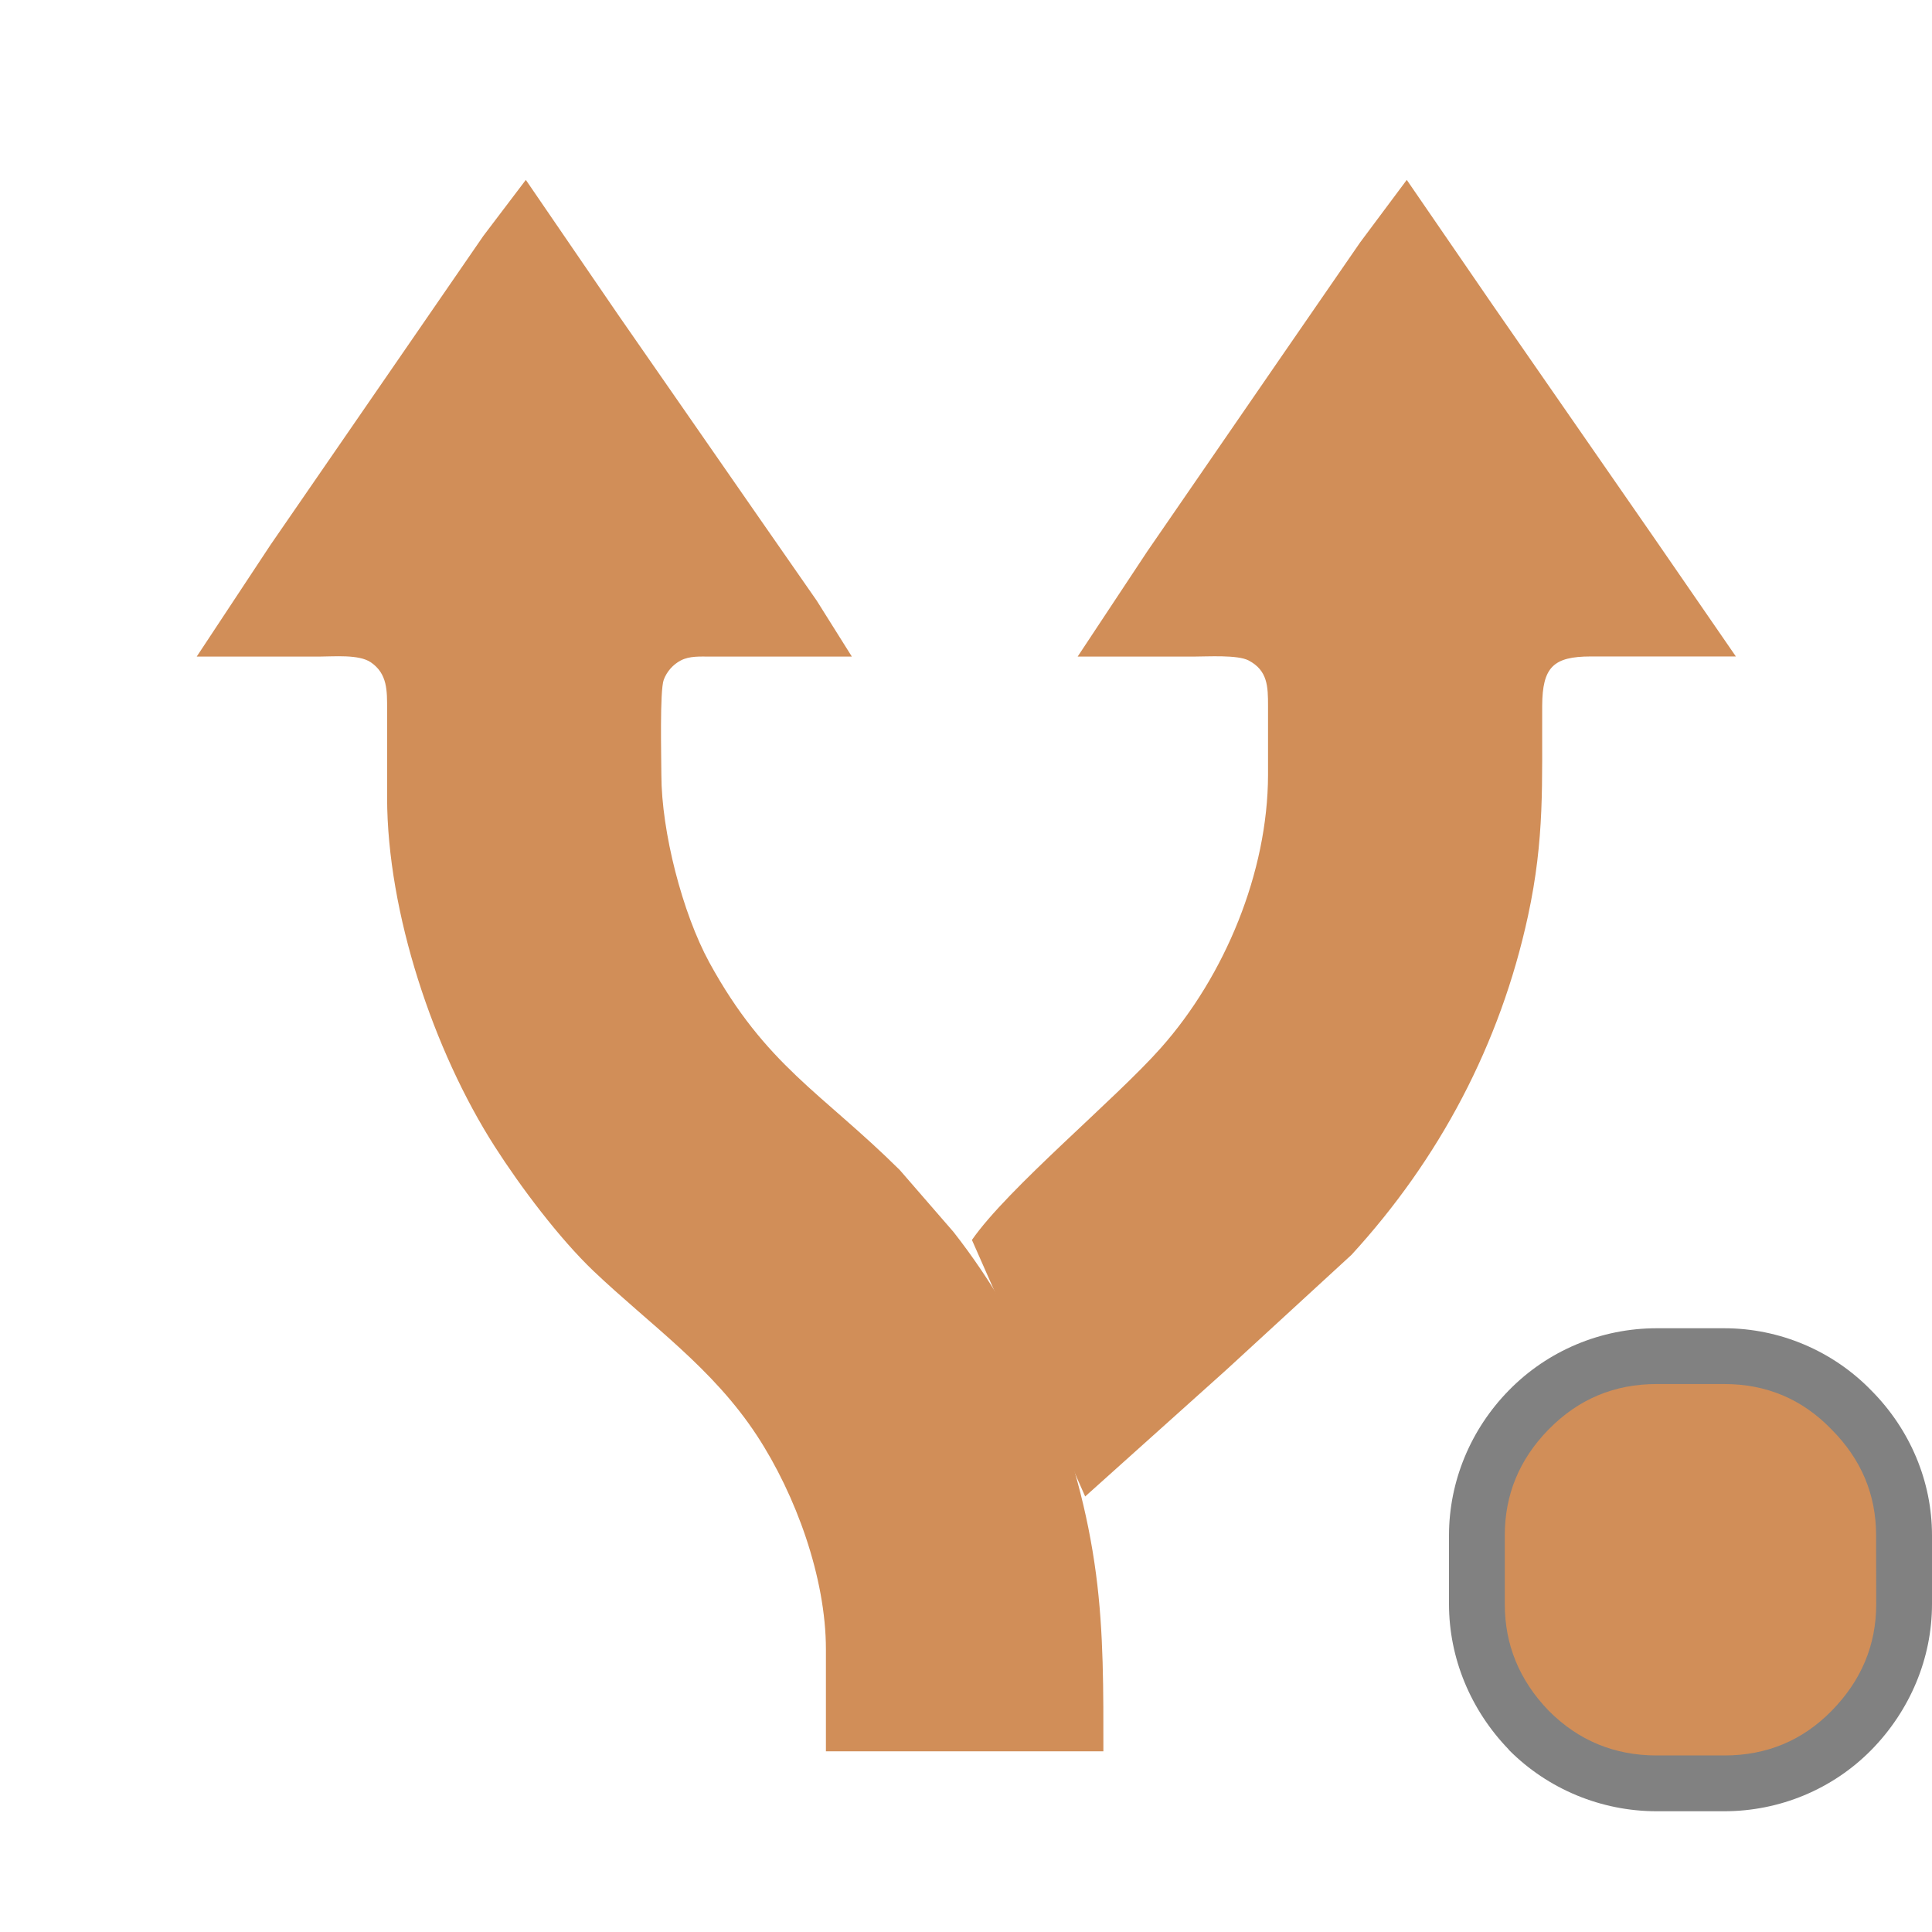 <?xml version="1.0" encoding="UTF-8" standalone="no"?>
<!-- Created with Inkscape (http://www.inkscape.org/) -->

<svg
   width="16"
   height="16"
   viewBox="0 0 16 16"
   version="1.1"
   id="svg298"
   xmlns:xlink="http://www.w3.org/1999/xlink"
   xmlns="http://www.w3.org/2000/svg"
   xmlns:svg="http://www.w3.org/2000/svg">
  <defs
     id="defs295">
    <linearGradient
       id="linearGradient1108">
      <stop
         style="stop-color:#000000;stop-opacity:1;"
         offset="0"
         id="stop1106" />
    </linearGradient>
    <linearGradient
       id="linearGradient2552">
      <stop
         style="stop-color:#000000;stop-opacity:1;"
         offset="0"
         id="stop2550" />
    </linearGradient>
    <linearGradient
       id="linearGradient2546">
      <stop
         style="stop-color:#000000;stop-opacity:1;"
         offset="0"
         id="stop2544" />
    </linearGradient>
    <linearGradient
       id="linearGradient2349">
      <stop
         style="stop-color:#000000;stop-opacity:0.495;"
         offset="0"
         id="stop2347" />
    </linearGradient>
    <linearGradient
       id="linearGradient2135">
      <stop
         style="stop-color:#000000;stop-opacity:1;"
         offset="0"
         id="stop2133" />
    </linearGradient>
    <linearGradient
       id="linearGradient2129">
      <stop
         style="stop-color:#000000;stop-opacity:1;"
         offset="0"
         id="stop2127" />
    </linearGradient>
    <linearGradient
       id="linearGradient2121">
      <stop
         style="stop-color:#000000;stop-opacity:1;"
         offset="0"
         id="stop2119" />
    </linearGradient>
    <linearGradient
       id="linearGradient2113">
      <stop
         style="stop-color:#ffffff;stop-opacity:1;"
         offset="0"
         id="stop2111" />
    </linearGradient>
    <linearGradient
       id="linearGradient1127">
      <stop
         style="stop-color:#000000;stop-opacity:1;"
         offset="0"
         id="stop1125" />
    </linearGradient>
    <linearGradient
       id="bordernum">
      <stop
         style="stop-color:#000000;stop-opacity:0.49;"
         offset="0"
         id="stop92534" />
    </linearGradient>
    <linearGradient
       id="linearGradient92410">
      <stop
         style="stop-color:#d18e58;stop-opacity:1;"
         offset="0"
         id="stop92408" />
    </linearGradient>
    <linearGradient
       id="linearGradient92404">
      <stop
         style="stop-color:#000000;stop-opacity:1;"
         offset="0"
         id="stop92402" />
    </linearGradient>
    <linearGradient
       id="linearGradient91228">
      <stop
         style="stop-color:#bebebe;stop-opacity:1;"
         offset="0"
         id="stop91226" />
    </linearGradient>
    <linearGradient
       id="linearGradient91147">
      <stop
         style="stop-color:#bebebe;stop-opacity:1;"
         offset="0"
         id="stop91145" />
    </linearGradient>
    <linearGradient
       id="linearGradient91109">
      <stop
         style="stop-color:#bebebe;stop-opacity:1;"
         offset="0"
         id="stop91107" />
    </linearGradient>
    <linearGradient
       id="linearGradient91054">
      <stop
         style="stop-color:#000000;stop-opacity:1;"
         offset="0"
         id="stop91052" />
    </linearGradient>
    <linearGradient
       id="linearGradient8948">
      <stop
         style="stop-color:#000000;stop-opacity:1;"
         offset="0"
         id="stop8946" />
    </linearGradient>
    <linearGradient
       id="linearGradient7961">
      <stop
         style="stop-color:#000000;stop-opacity:1;"
         offset="0"
         id="stop7959" />
    </linearGradient>
    <linearGradient
       id="linearGradient7949">
      <stop
         style="stop-color:#ff5b56;stop-opacity:1;"
         offset="0"
         id="stop7947" />
    </linearGradient>
    <linearGradient
       id="linearGradient6819">
      <stop
         style="stop-color:#000000;stop-opacity:1;"
         offset="0"
         id="stop6817" />
    </linearGradient>
    <linearGradient
       id="linearGradient6813">
      <stop
         style="stop-color:#bebebe;stop-opacity:1;"
         offset="0"
         id="stop6811" />
    </linearGradient>
    <linearGradient
       id="linearGradient5909">
      <stop
         style="stop-color:#d18e58;stop-opacity:1;"
         offset="0"
         id="stop5907" />
    </linearGradient>
    <linearGradient
       id="linearGradient4684">
      <stop
         style="stop-color:#000000;stop-opacity:1;"
         offset="0"
         id="stop4682" />
    </linearGradient>
    <linearGradient
       id="linearGradient2598">
      <stop
         style="stop-color:#ff5b56;stop-opacity:1;"
         offset="0"
         id="stop2596" />
    </linearGradient>
    <linearGradient
       id="linearGradient1117">
      <stop
         style="stop-color:#bebebe;stop-opacity:1;"
         offset="0"
         id="stop1115" />
    </linearGradient>
    <linearGradient
       xlink:href="#linearGradient5909"
       id="linearGradient8950"
       x1="79"
       y1="19"
       x2="83"
       y2="19"
       gradientUnits="userSpaceOnUse" />
    <linearGradient
       xlink:href="#linearGradient2349"
       id="linearGradient2115"
       x1="92"
       y1="53"
       x2="95.999"
       y2="53"
       gradientUnits="userSpaceOnUse" />
    <linearGradient
       xlink:href="#linearGradient5909"
       id="linearGradient10397"
       gradientUnits="userSpaceOnUse"
       x1="8.057"
       y1="6.373"
       x2="14.979"
       y2="6.373"
       gradientTransform="translate(87.569,39.823)" />
    <linearGradient
       xlink:href="#linearGradient5909"
       id="linearGradient10399"
       gradientUnits="userSpaceOnUse"
       x1="1.033"
       y1="7.424"
       x2="9.249"
       y2="7.424"
       gradientTransform="translate(87.569,39.823)" />
  </defs>
  <path
     style="color:#000000;-inkscape-font-specification:'ProFont for Powerline Bold';fill:url(#linearGradient2115);fill-opacity:1;stroke:none;stroke-width:1;stroke-linecap:square;-inkscape-stroke:none;paint-order:markers stroke fill"
     d="m 13.72,11 c -0.461,0 -0.902,0.185 -1.224,0.514 -0.316,0.322 -0.496,0.753 -0.496,1.201 v 0.57 c 0,0.448 0.18,0.878 0.494,1.203 l 0.002,0.004 0.002,0.002 c 0.323,0.324 0.764,0.506 1.222,0.506 h 0.559 c 0.459,0 0.898,-0.182 1.219,-0.508 0.319,-0.325 0.502,-0.757 0.502,-1.207 v -0.57 c 0,-0.449 -0.183,-0.878 -0.502,-1.199 -0.319,-0.329 -0.76,-0.516 -1.219,-0.516 z"
     id="path2767-9-0" />
  <path
     style="color:#000000;-inkscape-font-specification:'ProFont for Powerline Bold';fill:url(#linearGradient8950);fill-opacity:1;stroke:none;stroke-width:0.924;stroke-linecap:square;stroke-dasharray:none;paint-order:markers stroke fill"
     d="m 15.538,13.285 c 0,0.338 -0.123,0.632 -0.369,0.883 -0.242,0.247 -0.539,0.37 -0.889,0.37 h -0.559 c -0.35,0 -0.649,-0.123 -0.895,-0.37 -0.242,-0.251 -0.364,-0.545 -0.364,-0.883 v -0.57 c 0,-0.336 0.12,-0.627 0.359,-0.873 0.002,-0.002 0.003,-0.003 0.004,-0.004 0.246,-0.251 0.544,-0.376 0.895,-0.376 h 0.559 c 0.35,0 0.647,0.125 0.889,0.376 0.246,0.247 0.369,0.539 0.369,0.877 z"
     id="path2769-3-5" />
  <g
     id="use5403"
     transform="translate(0.182,-0.153)">
    <g
       id="g10393"
       transform="matrix(0.914,0,0,1.004,0.503,0.696)"
       style="fill:none;stroke:none;stroke-opacity:1">
      <path
         style="display:inline;fill:url(#linearGradient10397);fill-opacity:1;fill-rule:nonzero;stroke:none;stroke-width:0.522;stroke-linecap:butt;stroke-linejoin:miter;stroke-miterlimit:4;stroke-dasharray:none;stroke-dashoffset:0;stroke-opacity:1;paint-order:fill markers stroke"
         d="M 8.057,9.687 C 8.385,9.257 9.358,8.526 9.77,8.102 10.347,7.51 10.738,6.656 10.74,5.851 v -0.569 c -2.93e-4,-0.158 -0.002,-0.292 -0.176,-0.375 -0.1,-0.048 -0.374,-0.032 -0.496,-0.032 H 9.015 l 0.631,-0.868 1.21,-1.6 0.719,-0.949 0.422,-0.515 0.777,1.03 1.466,1.925 0.739,0.976 h -1.316 c -0.339,5.42e-4 -0.437,0.089 -0.439,0.407 -0.003,0.642 0.024,1.091 -0.129,1.735 -0.252,1.058 -0.802,2.002 -1.598,2.793 L 10.36,10.76 9.083,11.803"
         id="path10389"
         mask="none" />
      <path
         style="fill:url(#linearGradient10399);fill-opacity:1;stroke:none;stroke-width:0.522;stroke-dasharray:none;stroke-opacity:1"
         d="m 4.015,0.943 0.836,1.112 1.282,1.681 0.518,0.678 0.318,0.461 H 5.682 c -0.086,0 -0.184,-0.006 -0.263,0.032 -0.07,0.033 -0.126,0.091 -0.154,0.158 -0.038,0.091 -0.022,0.649 -0.022,0.786 8.77e-4,0.467 0.19,1.138 0.434,1.546 0.513,0.854 1.019,1.075 1.726,1.713 l 0.487,0.511 c 0.691,0.802 1.143,1.803 1.291,2.82 0.071,0.487 0.067,0.973 0.067,1.464 H 6.734 V 13.064 C 6.734,12.473 6.461,11.79 6.11,11.302 5.706,10.74 5.15,10.394 4.629,9.944 4.318,9.674 3.967,9.249 3.733,8.916 3.178,8.127 2.76,6.988 2.758,6.041 v -0.732 c -2.925e-4,-0.15 0.005,-0.292 -0.148,-0.387 -0.108,-0.067 -0.335,-0.047 -0.466,-0.047 H 1.033 L 1.702,3.953 2.913,2.353 3.631,1.404 4.015,0.943 Z"
         id="path10391" />
    </g>
  </g>
</svg>
